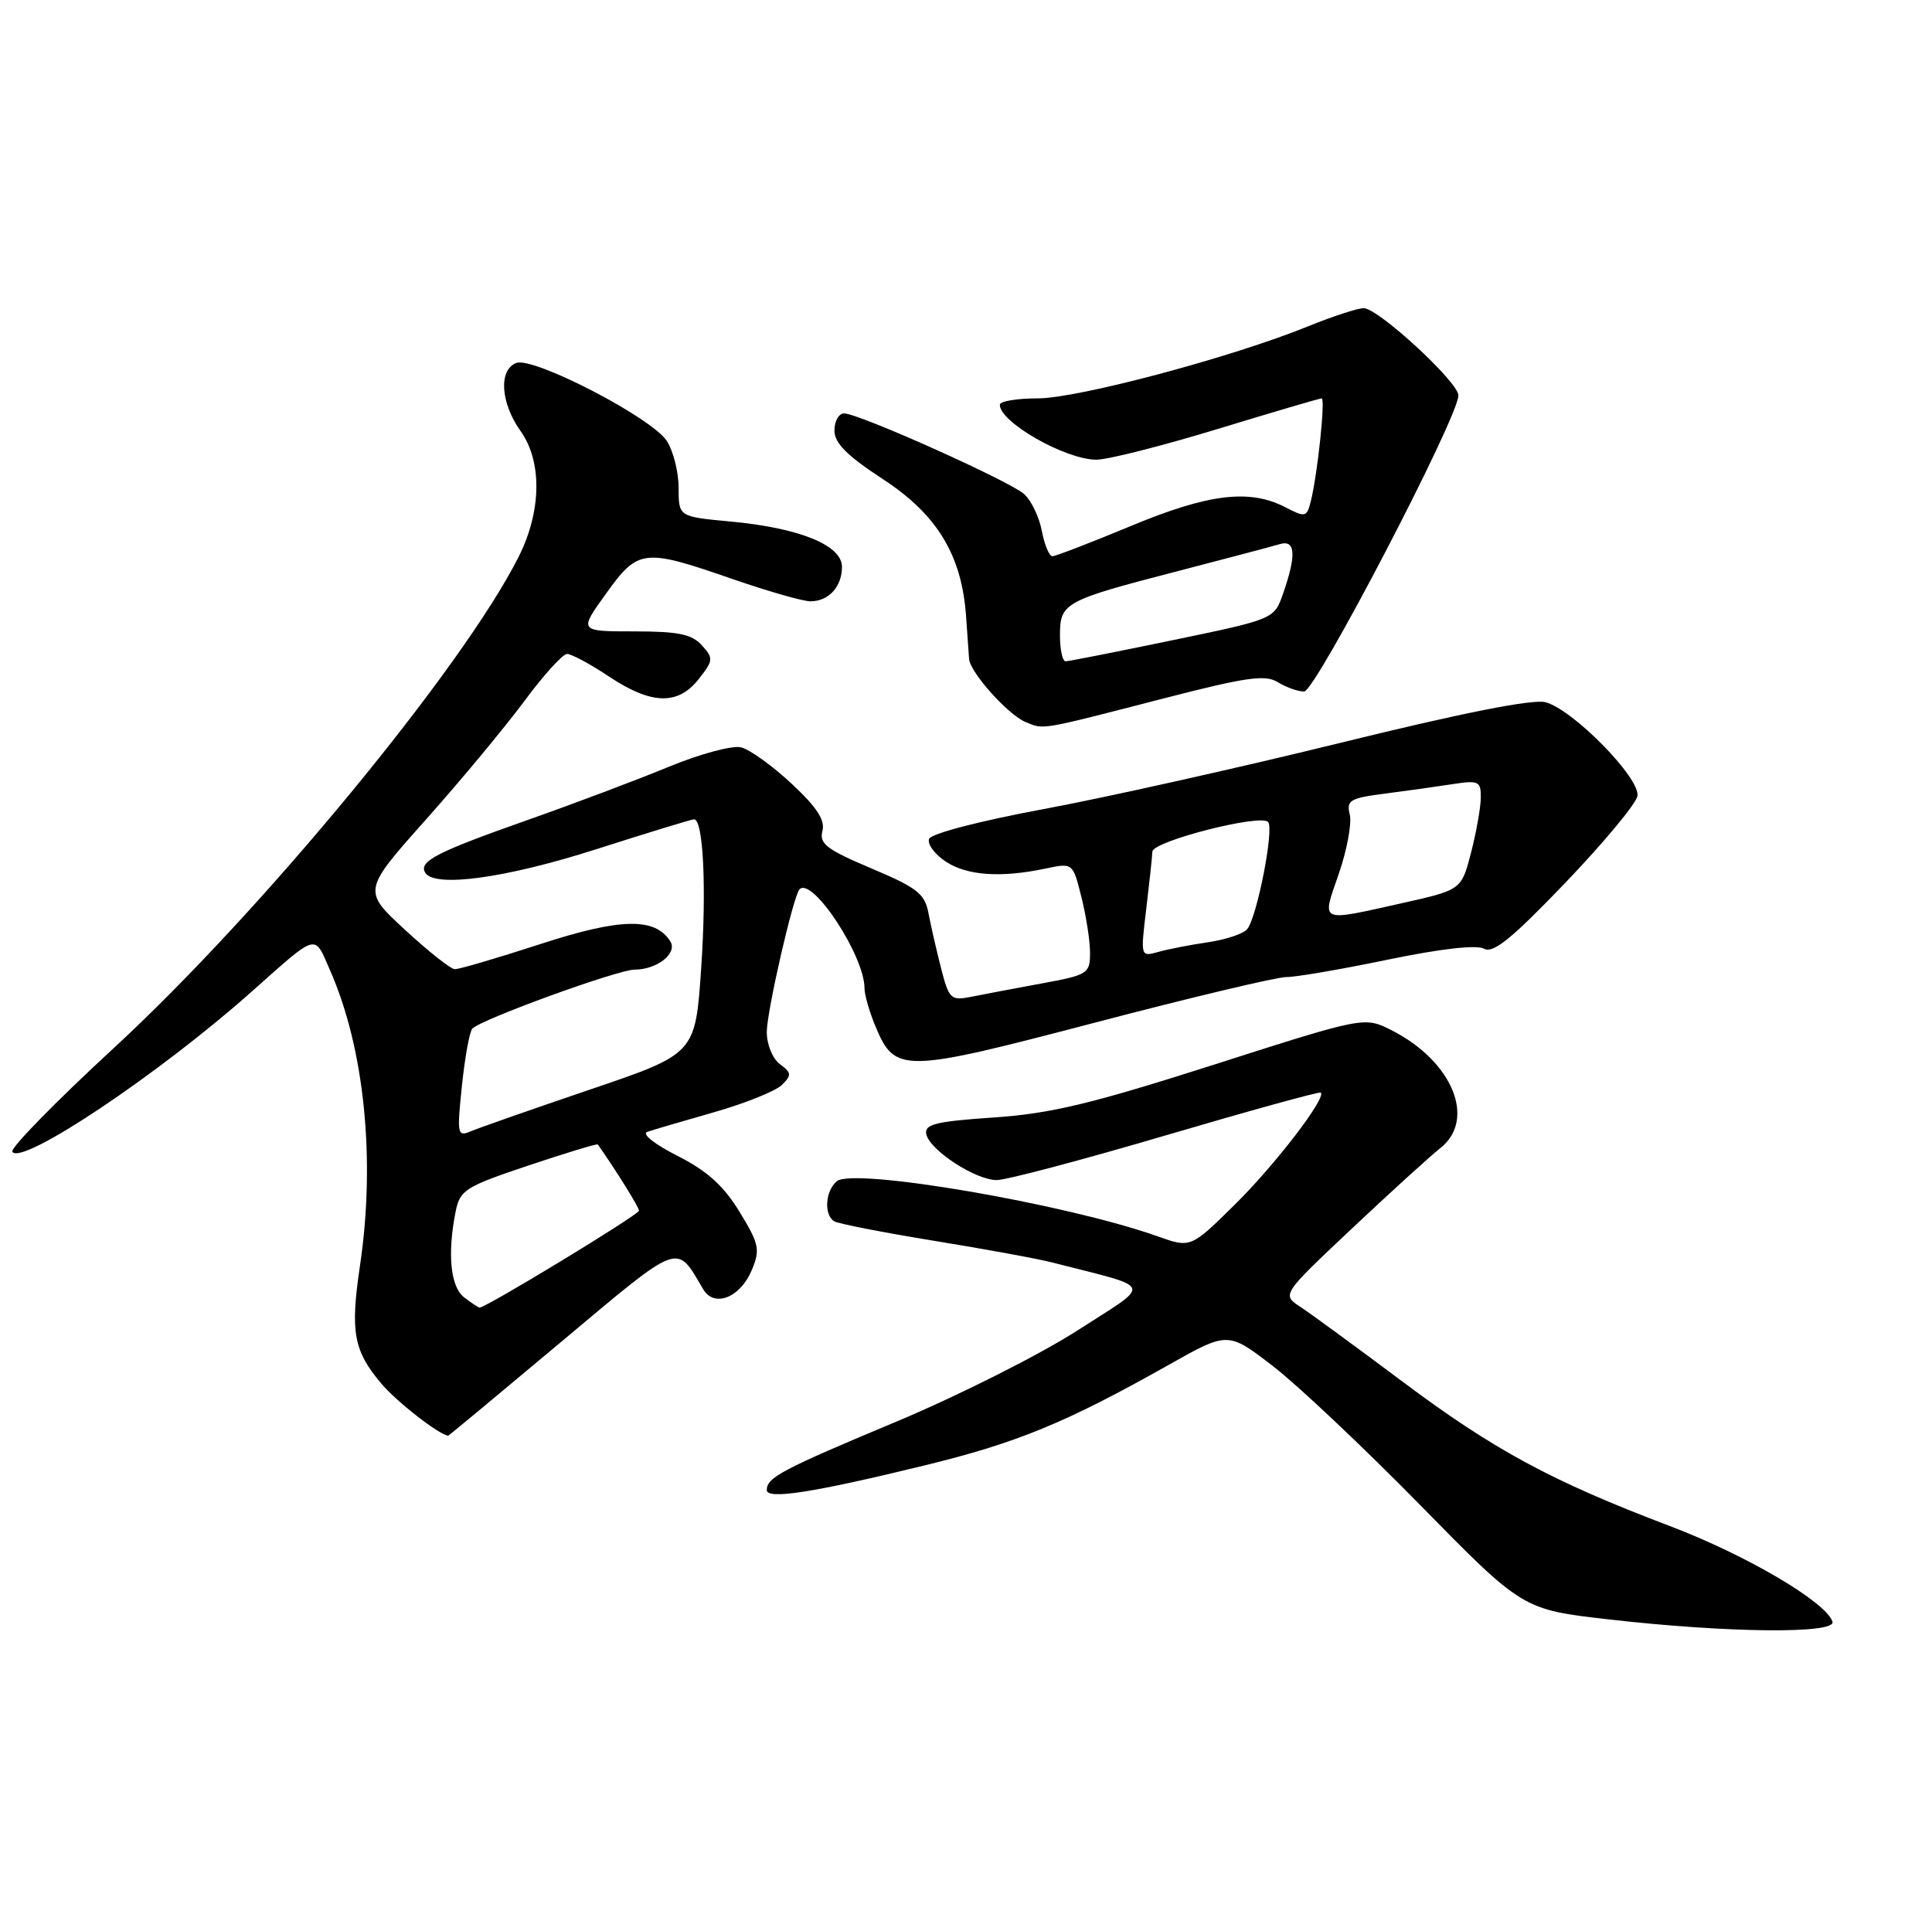 <?xml version="1.0" encoding="UTF-8" standalone="no"?>
<!DOCTYPE svg PUBLIC "-//W3C//DTD SVG 1.1//EN" "http://www.w3.org/Graphics/SVG/1.1/DTD/svg11.dtd" >
<svg xmlns="http://www.w3.org/2000/svg" xmlns:xlink="http://www.w3.org/1999/xlink" version="1.1" viewBox="0 0 257 256">
 <g >
 <path fill="currentColor"
d=" M 243.76 215.75 C 242.90 213.12 232.28 206.88 222.11 203.02 C 206.38 197.05 198.71 192.91 186.48 183.75 C 180.42 179.21 174.35 174.77 172.98 173.87 C 170.50 172.24 170.50 172.24 179.83 163.45 C 184.96 158.62 190.25 153.81 191.58 152.76 C 196.42 148.95 193.23 141.19 185.12 137.07 C 181.50 135.24 181.50 135.24 161.50 141.64 C 145.17 146.86 139.80 148.15 132.21 148.67 C 124.52 149.19 122.96 149.57 123.21 150.86 C 123.62 152.99 129.76 157.00 132.59 157.00 C 133.86 157.00 144.01 154.31 155.14 151.03 C 166.28 147.75 175.53 145.20 175.70 145.36 C 176.43 146.10 169.59 155.01 164.25 160.27 C 158.39 166.05 158.39 166.05 153.95 164.47 C 141.87 160.18 113.54 155.31 111.32 157.15 C 109.78 158.43 109.57 161.61 110.96 162.48 C 111.49 162.80 117.45 163.97 124.21 165.07 C 130.97 166.17 138.07 167.47 140.00 167.97 C 153.75 171.50 153.39 170.52 143.30 177.02 C 138.31 180.23 127.54 185.65 119.37 189.08 C 103.98 195.52 102.00 196.56 102.00 198.24 C 102.00 199.54 108.18 198.58 123.04 194.95 C 135.32 191.95 141.76 189.30 155.42 181.61 C 163.34 177.14 163.34 177.14 169.32 181.74 C 172.60 184.27 181.43 192.60 188.92 200.24 C 202.55 214.14 202.55 214.14 214.03 215.45 C 229.74 217.25 244.30 217.40 243.76 215.75 Z  M 74.63 178.54 C 90.75 165.03 89.89 165.35 93.54 171.52 C 95.01 174.02 98.49 172.64 100.02 168.94 C 101.14 166.25 100.98 165.49 98.38 161.23 C 96.25 157.74 94.07 155.78 90.11 153.77 C 87.03 152.21 85.32 150.84 86.11 150.58 C 86.88 150.32 90.88 149.14 95.00 147.97 C 99.12 146.79 103.17 145.16 104.00 144.35 C 105.33 143.04 105.30 142.73 103.75 141.58 C 102.77 140.85 102.00 138.98 102.00 137.30 C 102.00 134.56 105.54 119.12 106.36 118.31 C 108.06 116.61 115.00 127.17 115.00 131.47 C 115.00 132.35 115.65 134.62 116.45 136.53 C 119.06 142.79 120.03 142.77 145.62 136.06 C 158.31 132.73 169.78 130.00 171.10 129.99 C 172.42 129.99 178.53 128.94 184.68 127.66 C 191.69 126.21 196.44 125.67 197.42 126.22 C 198.63 126.89 201.12 124.86 208.24 117.43 C 213.33 112.11 217.64 106.93 217.82 105.90 C 218.22 103.53 209.18 94.33 205.56 93.42 C 203.84 92.99 194.42 94.86 178.22 98.85 C 164.62 102.19 146.88 106.15 138.78 107.65 C 130.29 109.23 123.87 110.90 123.59 111.61 C 123.33 112.29 124.33 113.65 125.81 114.63 C 128.65 116.50 133.14 116.81 139.10 115.55 C 142.71 114.79 142.71 114.79 143.85 119.34 C 144.48 121.84 145.00 125.18 145.00 126.77 C 145.00 129.53 144.72 129.71 138.51 130.85 C 134.94 131.51 130.74 132.30 129.17 132.62 C 126.49 133.15 126.24 132.92 125.19 128.84 C 124.58 126.45 123.82 123.15 123.51 121.50 C 123.02 118.90 122.02 118.11 115.91 115.53 C 109.98 113.03 108.96 112.25 109.40 110.57 C 109.78 109.11 108.67 107.41 105.30 104.26 C 102.76 101.89 99.74 99.72 98.59 99.43 C 97.43 99.14 93.15 100.29 89.00 102.00 C 84.87 103.71 76.33 106.93 70.00 109.16 C 58.05 113.37 55.65 114.62 56.57 116.11 C 57.82 118.13 67.25 116.84 79.26 113.00 C 86.14 110.80 92.02 109.00 92.32 109.00 C 93.56 109.00 94.00 118.16 93.27 128.85 C 92.50 140.20 92.50 140.20 78.50 144.95 C 70.80 147.57 63.65 150.07 62.62 150.51 C 60.84 151.27 60.77 150.93 61.45 144.41 C 61.85 140.61 62.47 137.20 62.84 136.84 C 64.10 135.58 82.21 129.00 84.41 129.00 C 87.42 129.00 90.17 126.82 89.16 125.23 C 87.14 122.03 82.53 122.13 71.88 125.60 C 66.17 127.46 61.05 128.96 60.50 128.94 C 59.95 128.93 56.97 126.57 53.87 123.70 C 48.23 118.50 48.23 118.50 56.69 109.00 C 61.34 103.78 67.22 96.69 69.77 93.25 C 72.31 89.81 74.86 87.00 75.44 87.00 C 76.02 87.01 78.53 88.35 81.00 90.00 C 86.65 93.76 90.18 93.86 92.94 90.35 C 94.90 87.86 94.93 87.58 93.36 85.85 C 92.03 84.37 90.22 84.00 84.35 84.00 C 77.00 84.00 77.00 84.00 80.60 79.00 C 84.89 73.02 85.60 72.93 97.34 77.00 C 102.10 78.65 106.81 80.00 107.80 80.00 C 110.23 80.00 112.00 78.07 112.00 75.41 C 112.00 72.53 106.33 70.23 97.13 69.38 C 90.27 68.74 90.27 68.74 90.27 64.90 C 90.27 62.79 89.56 59.98 88.69 58.65 C 86.66 55.55 70.95 47.42 68.67 48.29 C 66.30 49.21 66.58 53.60 69.25 57.35 C 72.14 61.40 72.04 68.03 68.99 74.08 C 61.56 88.83 34.80 121.30 15.14 139.43 C 7.42 146.55 1.35 152.75 1.64 153.23 C 2.83 155.15 21.13 142.91 33.42 131.98 C 42.41 123.99 41.75 124.17 43.92 129.13 C 48.49 139.52 49.98 154.34 47.88 168.43 C 46.58 177.20 47.03 179.69 50.71 184.06 C 52.77 186.51 58.50 190.96 59.63 191.00 C 59.71 191.00 66.46 185.39 74.63 178.54 Z  M 154.75 92.93 C 165.80 90.08 168.32 89.72 169.98 90.76 C 171.08 91.44 172.65 92.00 173.48 92.00 C 174.99 92.00 194.00 55.51 194.00 52.61 C 194.00 50.83 183.33 41.00 181.40 41.00 C 180.61 41.00 177.27 42.09 173.99 43.42 C 163.87 47.54 143.37 53.00 138.05 53.00 C 135.27 53.00 133.00 53.38 133.00 53.85 C 133.00 56.18 141.69 61.13 145.83 61.16 C 147.30 61.17 154.54 59.34 161.92 57.09 C 169.30 54.84 175.55 53.00 175.81 53.00 C 176.33 53.00 175.26 63.12 174.37 66.68 C 173.83 68.83 173.65 68.87 170.95 67.47 C 166.21 65.02 160.72 65.69 150.38 70.00 C 145.09 72.20 140.42 74.00 140.00 74.00 C 139.57 74.00 138.94 72.49 138.59 70.64 C 138.24 68.79 137.18 66.58 136.23 65.73 C 134.26 63.98 114.23 55.00 112.28 55.00 C 111.58 55.00 111.00 56.02 111.00 57.27 C 111.00 58.95 112.65 60.61 117.44 63.74 C 124.66 68.45 127.95 73.87 128.51 82.00 C 128.69 84.47 128.87 87.03 128.91 87.67 C 129.05 89.46 134.07 95.08 136.42 96.06 C 138.90 97.09 138.17 97.21 154.75 92.93 Z  M 61.75 172.61 C 59.92 171.22 59.49 166.82 60.61 161.18 C 61.19 158.32 61.88 157.88 70.29 155.06 C 75.28 153.39 79.43 152.13 79.52 152.26 C 81.99 155.77 85.00 160.61 85.00 161.07 C 85.00 161.61 64.52 174.05 63.78 173.97 C 63.63 173.95 62.71 173.34 61.75 172.61 Z  M 152.48 120.90 C 152.90 117.38 153.27 113.96 153.29 113.30 C 153.34 111.92 167.60 108.27 168.68 109.35 C 169.53 110.19 167.22 122.02 165.90 123.62 C 165.39 124.23 163.07 125.01 160.74 125.35 C 158.41 125.69 155.42 126.27 154.10 126.64 C 151.71 127.31 151.71 127.31 152.48 120.90 Z  M 178.09 116.25 C 179.18 113.09 179.84 109.54 179.55 108.38 C 179.08 106.47 179.57 106.18 184.26 105.58 C 187.14 105.21 191.19 104.64 193.25 104.32 C 196.70 103.79 197.00 103.94 196.98 106.12 C 196.97 107.43 196.38 110.73 195.68 113.45 C 194.40 118.39 194.40 118.39 186.45 120.17 C 175.35 122.64 175.81 122.85 178.09 116.25 Z  M 141.00 84.54 C 141.00 80.20 141.55 79.90 156.61 76.00 C 163.15 74.30 169.29 72.68 170.25 72.39 C 172.33 71.77 172.47 73.82 170.69 78.94 C 169.50 82.37 169.50 82.37 156.00 85.17 C 148.57 86.71 142.16 87.98 141.75 87.98 C 141.34 87.99 141.00 86.44 141.00 84.54 Z "/>
</g>
</svg>